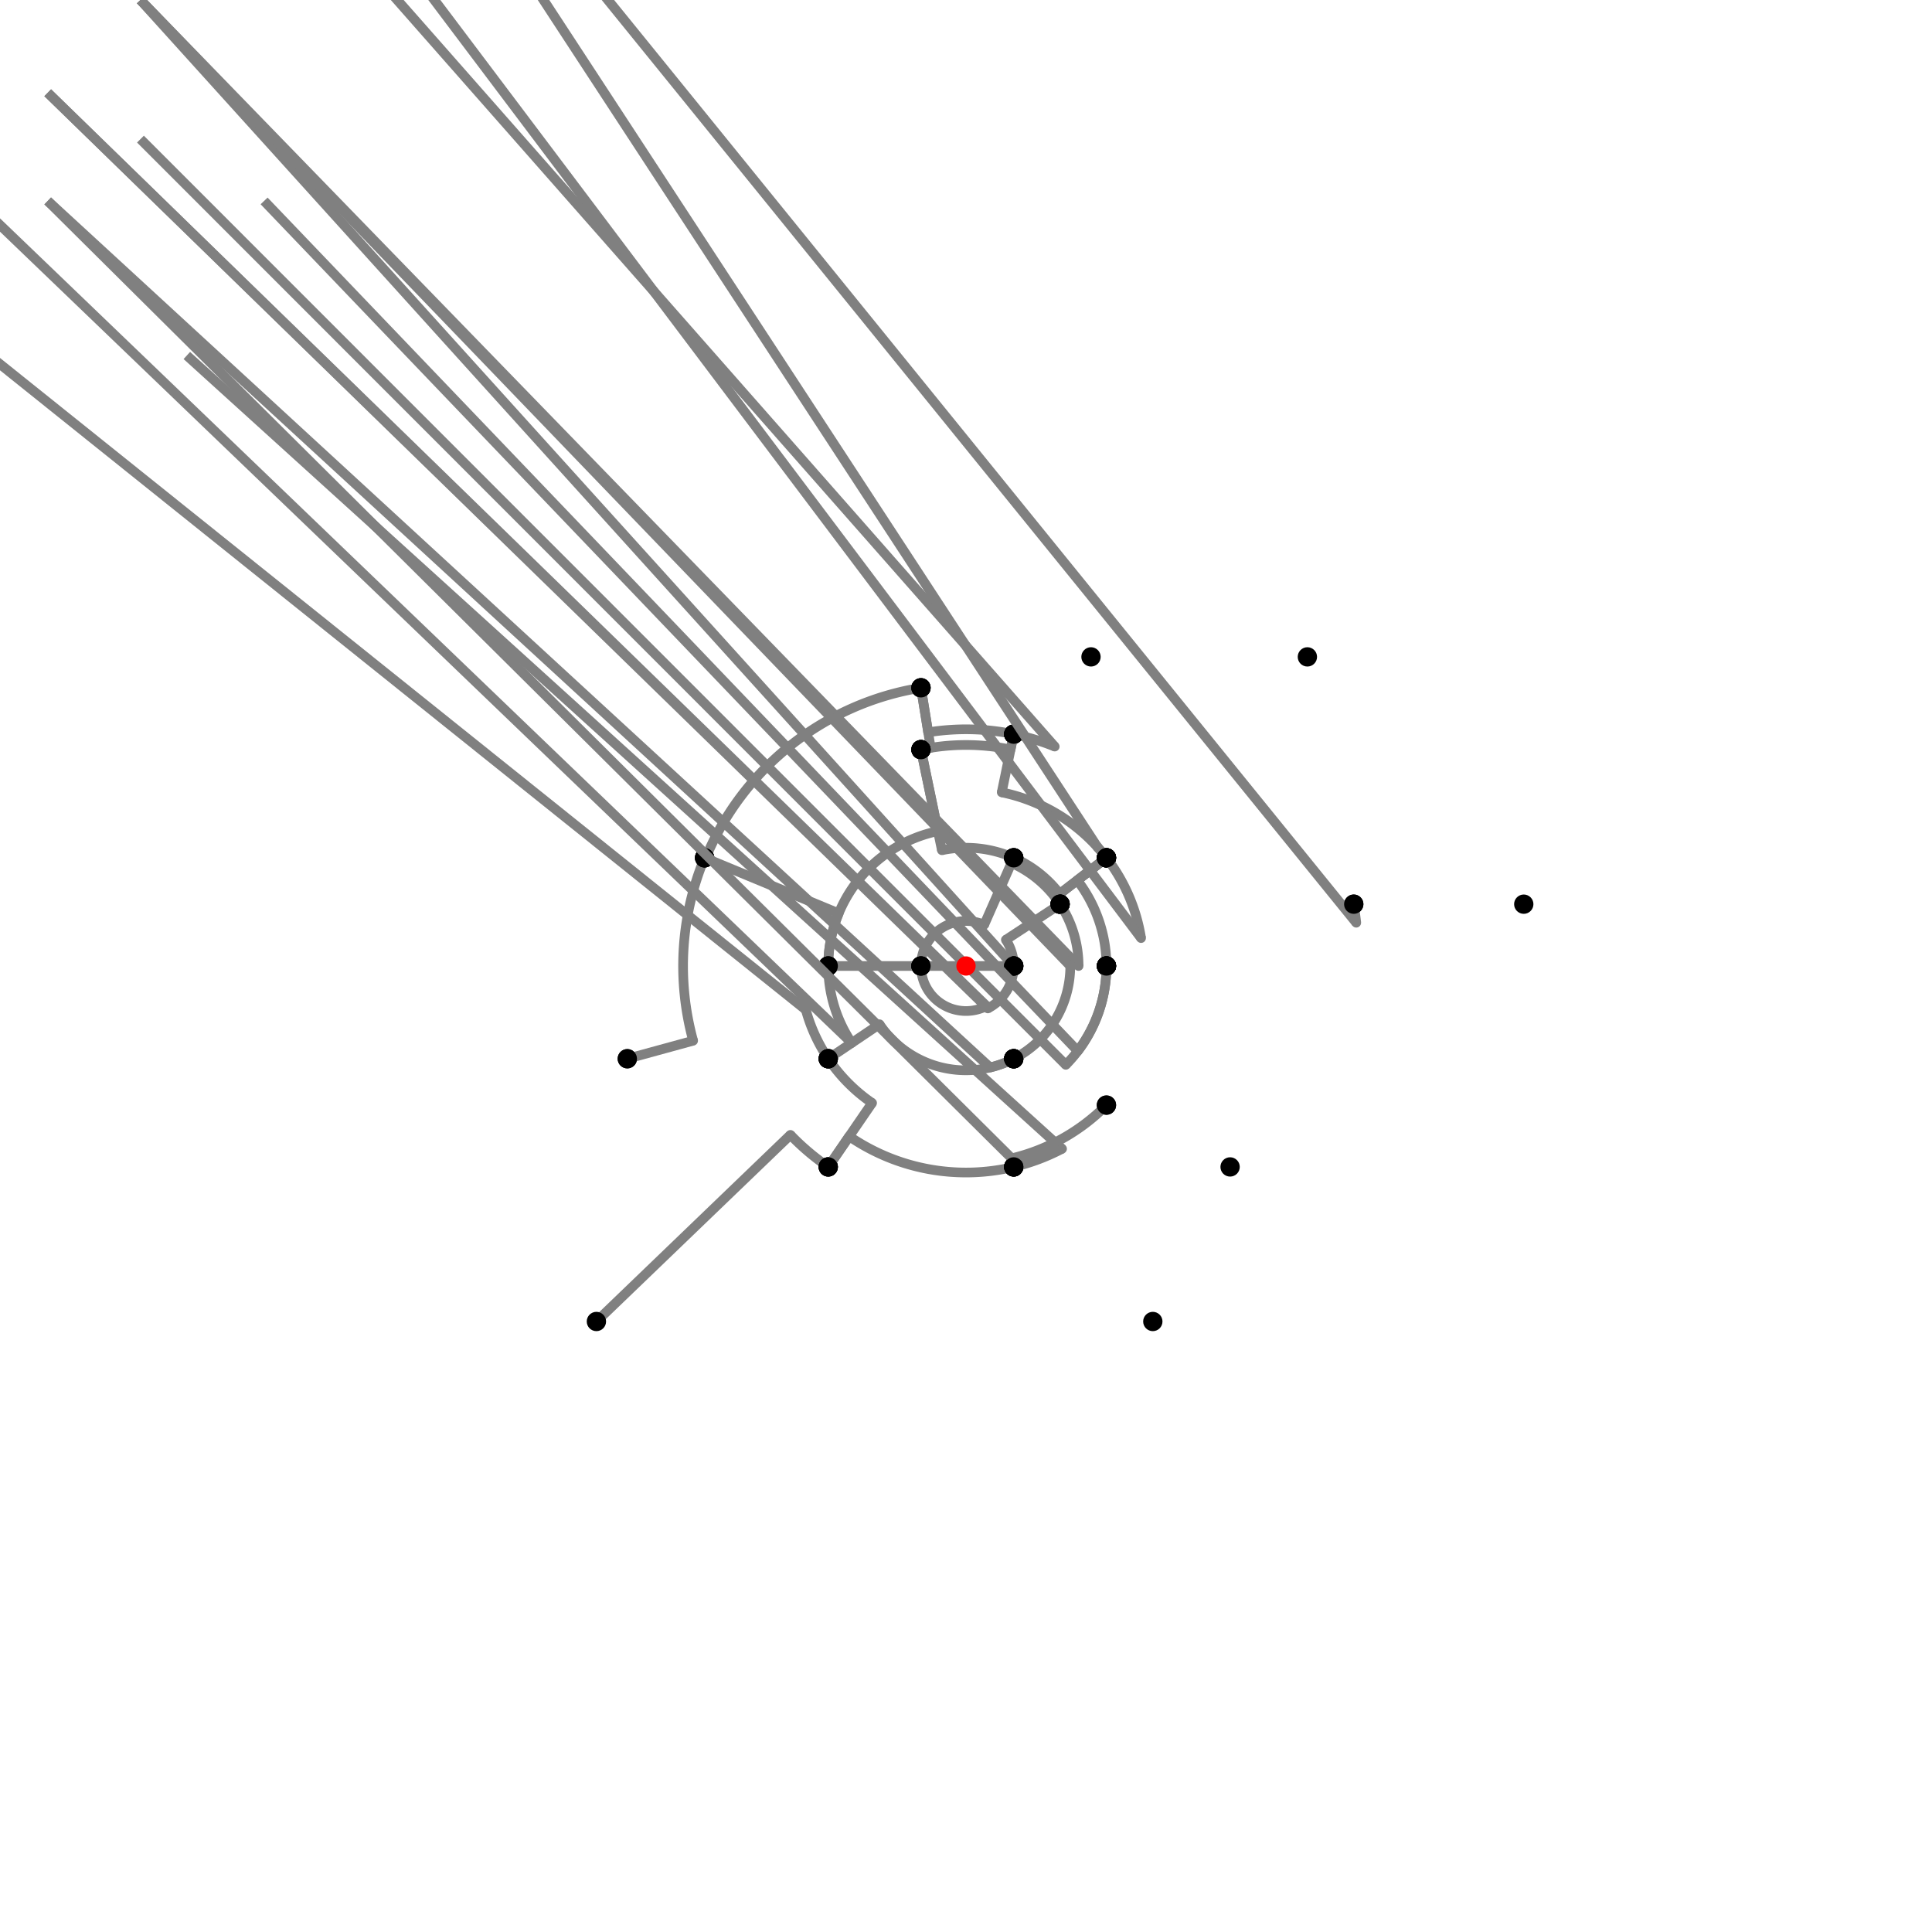 <?xml version="1.0" encoding="UTF-8"?>
<svg xmlns="http://www.w3.org/2000/svg" xmlns:xlink="http://www.w3.org/1999/xlink"
     width="1000" height="1000" viewBox="0 0 1000 1000">
<defs>
</defs>
<rect x="0" y="0" width="1000" height="1000" fill="white" />
<path d="M308.698,684.0 L409.12,587.411" stroke="grey" stroke-width="5" />
<circle cx="409.12" cy="587.411" r="2.5" fill="grey" stroke="none" />
<path d="M409.12,587.411 A126.095,126.095,0,0,0,428.698,604.0" stroke="grey" stroke-width="5" fill="none" />
<circle cx="308.698" cy="684.0" r="5" fill="black" stroke="none" />
<circle cx="428.698" cy="604.0" r="5" fill="black" stroke="none" />
<path d="M428.698,604.0 L451.397,570.892" stroke="grey" stroke-width="5" />
<circle cx="451.397" cy="570.892" r="2.5" fill="grey" stroke="none" />
<path d="M451.397,570.892 A85.953,85.953,0,0,1,428.698,548.0" stroke="grey" stroke-width="5" fill="none" />
<circle cx="428.698" cy="604.0" r="5" fill="black" stroke="none" />
<circle cx="428.698" cy="548.0" r="5" fill="black" stroke="none" />
<path d="M428.698,548.0 A85.953,85.953,0,0,1,417.099,522.7" stroke="grey" stroke-width="5" fill="none" />
<path d="M417.099,522.7 L-175.302,48.0" stroke="grey" stroke-width="5" />
<circle cx="417.099" cy="522.7" r="2.5" fill="grey" stroke="none" />
<circle cx="428.698" cy="548.0" r="5" fill="black" stroke="none" />
<circle cx="324.698" cy="548.0" r="5" fill="black" stroke="none" />
<path d="M324.698,548.0 L358.766,538.672" stroke="grey" stroke-width="5" />
<circle cx="358.766" cy="538.672" r="2.5" fill="grey" stroke="none" />
<path d="M358.766,538.672 A146.433,146.433,0,0,1,364.698,444" stroke="grey" stroke-width="5" fill="none" />
<circle cx="324.698" cy="548.0" r="5" fill="black" stroke="none" />
<circle cx="364.698" cy="444.0" r="5" fill="black" stroke="none" />
<path d="M364.698,444.0 L365.215,444.214" stroke="grey" stroke-width="5" />
<circle cx="365.215" cy="444.214" r="2.5" fill="grey" stroke="none" />
<path d="M365.215,444.214 A145.873,145.873,0,0,1,476.698,356.0" stroke="grey" stroke-width="5" fill="none" />
<circle cx="364.698" cy="444.0" r="5" fill="black" stroke="none" />
<circle cx="476.698" cy="356.0" r="5" fill="black" stroke="none" />
<path d="M476.698,356.0 L480.43,379.058" stroke="grey" stroke-width="5" />
<circle cx="480.43" cy="379.058" r="2.5" fill="grey" stroke="none" />
<path d="M480.43,379.058 A122.515,122.515,0,0,1,524.698,380.0" stroke="grey" stroke-width="5" fill="none" />
<circle cx="476.698" cy="356.0" r="5" fill="black" stroke="none" />
<circle cx="524.698" cy="380.0" r="5" fill="black" stroke="none" />
<path d="M524.698,380.0 L523.062,387.95" stroke="grey" stroke-width="5" />
<circle cx="523.062" cy="387.95" r="2.5" fill="grey" stroke="none" />
<path d="M523.062,387.95 A114.398,114.398,0,0,0,476.698,388.0" stroke="grey" stroke-width="5" fill="none" />
<circle cx="524.698" cy="380.0" r="5" fill="black" stroke="none" />
<circle cx="476.698" cy="388.0" r="5" fill="black" stroke="none" />
<path d="M476.698,356.0 L481.726,387.071" stroke="grey" stroke-width="5" />
<circle cx="481.726" cy="387.071" r="2.5" fill="grey" stroke="none" />
<path d="M481.726,387.071 A114.398,114.398,0,0,0,476.698,388.0" stroke="grey" stroke-width="5" fill="none" />
<circle cx="476.698" cy="356.0" r="5" fill="black" stroke="none" />
<circle cx="476.698" cy="388.0" r="5" fill="black" stroke="none" />
<path d="M476.698,388.0 L485.477,430.193" stroke="grey" stroke-width="5" />
<circle cx="485.477" cy="430.193" r="2.5" fill="grey" stroke="none" />
<path d="M485.477,430.193 A71.302,71.302,0,0,0,428.698,500.0" stroke="grey" stroke-width="5" fill="none" />
<circle cx="476.698" cy="388.0" r="5" fill="black" stroke="none" />
<circle cx="428.698" cy="500.0" r="5" fill="black" stroke="none" />
<path d="M364.698,444.0 L434.118,472.732" stroke="grey" stroke-width="5" />
<circle cx="434.118" cy="472.732" r="2.5" fill="grey" stroke="none" />
<path d="M434.118,472.732 A71.302,71.302,0,0,0,428.698,500.0" stroke="grey" stroke-width="5" fill="none" />
<circle cx="364.698" cy="444.0" r="5" fill="black" stroke="none" />
<circle cx="428.698" cy="500.0" r="5" fill="black" stroke="none" />
<path d="M428.698,500.0 A71.302,71.302,0,0,0,440.852,539.818" stroke="grey" stroke-width="5" fill="none" />
<path d="M440.852,539.818 L-71.302,48.0" stroke="grey" stroke-width="5" />
<circle cx="440.852" cy="539.818" r="2.5" fill="grey" stroke="none" />
<circle cx="428.698" cy="500.0" r="5" fill="black" stroke="none" />
<circle cx="428.698" cy="548.0" r="5" fill="black" stroke="none" />
<path d="M524.698,380.0 A122.515,122.515,0,0,1,545.928,386.419" stroke="grey" stroke-width="5" fill="none" />
<path d="M545.928,386.419 L64.698,-160.0" stroke="grey" stroke-width="5" />
<circle cx="545.928" cy="386.419" r="2.5" fill="grey" stroke="none" />
<circle cx="524.698" cy="380.0" r="5" fill="black" stroke="none" />
<circle cx="564.698" cy="340.0" r="5" fill="black" stroke="none" />
<path d="M524.698,380.0 L518.5,410.118" stroke="grey" stroke-width="5" />
<circle cx="518.5" cy="410.118" r="2.5" fill="grey" stroke="none" />
<path d="M518.5,410.118 A91.766,91.766,0,0,1,572.698,444.0" stroke="grey" stroke-width="5" fill="none" />
<circle cx="524.698" cy="380.0" r="5" fill="black" stroke="none" />
<circle cx="572.698" cy="444.0" r="5" fill="black" stroke="none" />
<path d="M476.698,388.0 L487.533,440.078" stroke="grey" stroke-width="5" />
<circle cx="487.533" cy="440.078" r="2.5" fill="grey" stroke="none" />
<path d="M487.533,440.078 A61.205,61.205,0,0,1,524.698,444.0" stroke="grey" stroke-width="5" fill="none" />
<circle cx="476.698" cy="388.0" r="5" fill="black" stroke="none" />
<circle cx="524.698" cy="444.0" r="5" fill="black" stroke="none" />
<path d="M428.698,500.0 L476.698,500.0" stroke="grey" stroke-width="5" />
<circle cx="476.698" cy="500.0" r="2.5" fill="grey" stroke="none" />
<path d="M476.698,500.0 A23.302,23.302,0,0,1,476.698,500.0" stroke="grey" stroke-width="5" fill="none" />
<circle cx="428.698" cy="500.0" r="5" fill="black" stroke="none" />
<circle cx="476.698" cy="500.0" r="5" fill="black" stroke="none" />
<path d="M428.698,548.0 L455.22,530.146" stroke="grey" stroke-width="5" />
<circle cx="455.22" cy="530.146" r="2.5" fill="grey" stroke="none" />
<path d="M455.22,530.146 A53.982,53.982,0,0,0,524.698,548.0" stroke="grey" stroke-width="5" fill="none" />
<circle cx="428.698" cy="548.0" r="5" fill="black" stroke="none" />
<circle cx="524.698" cy="548.0" r="5" fill="black" stroke="none" />
<path d="M428.698,604.0 L439.557,588.162" stroke="grey" stroke-width="5" />
<circle cx="439.557" cy="588.162" r="2.5" fill="grey" stroke="none" />
<path d="M439.557,588.162 A106.893,106.893,0,0,0,524.698,604.0" stroke="grey" stroke-width="5" fill="none" />
<circle cx="428.698" cy="604.0" r="5" fill="black" stroke="none" />
<circle cx="524.698" cy="604.0" r="5" fill="black" stroke="none" />
<path d="M572.698,444.0 L548.487,462.65" stroke="grey" stroke-width="5" />
<circle cx="548.487" cy="462.65" r="2.5" fill="grey" stroke="none" />
<path d="M548.487,462.65 A61.205,61.205,0,0,0,524.698,444.0" stroke="grey" stroke-width="5" fill="none" />
<circle cx="572.698" cy="444.0" r="5" fill="black" stroke="none" />
<circle cx="524.698" cy="444.0" r="5" fill="black" stroke="none" />
<path d="M524.698,444.0 L509.403,478.68" stroke="grey" stroke-width="5" />
<circle cx="509.403" cy="478.68" r="2.5" fill="grey" stroke="none" />
<path d="M509.403,478.68 A23.302,23.302,0,0,0,476.698,500.0" stroke="grey" stroke-width="5" fill="none" />
<circle cx="524.698" cy="444.0" r="5" fill="black" stroke="none" />
<circle cx="476.698" cy="500.0" r="5" fill="black" stroke="none" />
<path d="M476.698,500.0 A23.302,23.302,0,0,0,510.661,520.72" stroke="grey" stroke-width="5" fill="none" />
<path d="M510.661,520.72 L24.698,48.0" stroke="grey" stroke-width="5" />
<circle cx="510.661" cy="520.72" r="2.5" fill="grey" stroke="none" />
<circle cx="476.698" cy="500.0" r="5" fill="black" stroke="none" />
<circle cx="524.698" cy="548.0" r="5" fill="black" stroke="none" />
<path d="M524.698,548.0 A53.982,53.982,0,0,1,512.473,552.521" stroke="grey" stroke-width="5" fill="none" />
<path d="M512.473,552.521 L24.698,104.0" stroke="grey" stroke-width="5" />
<circle cx="512.473" cy="552.521" r="2.5" fill="grey" stroke="none" />
<circle cx="524.698" cy="548.0" r="5" fill="black" stroke="none" />
<circle cx="524.698" cy="604.0" r="5" fill="black" stroke="none" />
<path d="M524.698,604.0 A106.893,106.893,0,0,0,549.727,594.622" stroke="grey" stroke-width="5" fill="none" />
<path d="M549.727,594.622 L96.698,184.0" stroke="grey" stroke-width="5" />
<circle cx="549.727" cy="594.622" r="2.5" fill="grey" stroke="none" />
<circle cx="524.698" cy="604.0" r="5" fill="black" stroke="none" />
<circle cx="596.698" cy="684.0" r="5" fill="black" stroke="none" />
<path d="M572.698,444.0 L546.163,464.44" stroke="grey" stroke-width="5" />
<circle cx="546.163" cy="464.44" r="2.5" fill="grey" stroke="none" />
<path d="M546.163,464.44 A58.271,58.271,0,0,1,548.698,468.0" stroke="grey" stroke-width="5" fill="none" />
<circle cx="572.698" cy="444.0" r="5" fill="black" stroke="none" />
<circle cx="548.698" cy="468.0" r="5" fill="black" stroke="none" />
<path d="M548.698,468.0 L520.641,486.437" stroke="grey" stroke-width="5" />
<circle cx="520.641" cy="486.437" r="2.5" fill="grey" stroke="none" />
<path d="M520.641,486.437 A24.698,24.698,0,0,1,524.698,500.0" stroke="grey" stroke-width="5" fill="none" />
<circle cx="548.698" cy="468.0" r="5" fill="black" stroke="none" />
<circle cx="524.698" cy="500.0" r="5" fill="black" stroke="none" />
<path d="M524.698,500.0 A24.698,24.698,0,0,1,511.3,521.962" stroke="grey" stroke-width="5" fill="none" />
<path d="M511.3,521.962 L24.698,48.0" stroke="grey" stroke-width="5" />
<circle cx="511.3" cy="521.962" r="2.5" fill="grey" stroke="none" />
<circle cx="524.698" cy="500.0" r="5" fill="black" stroke="none" />
<circle cx="524.698" cy="548.0" r="5" fill="black" stroke="none" />
<path d="M524.698,444.0 L523.515,446.684" stroke="grey" stroke-width="5" />
<circle cx="523.515" cy="446.684" r="2.5" fill="grey" stroke="none" />
<path d="M523.515,446.684 A58.271,58.271,0,0,1,548.698,468.0" stroke="grey" stroke-width="5" fill="none" />
<circle cx="524.698" cy="444.0" r="5" fill="black" stroke="none" />
<circle cx="548.698" cy="468.0" r="5" fill="black" stroke="none" />
<path d="M476.698,500.0 L524.698,500.0" stroke="grey" stroke-width="5" />
<circle cx="476.698" cy="500.0" r="5" fill="black" stroke="none" />
<circle cx="524.698" cy="500.0" r="5" fill="black" stroke="none" />
<path d="M572.698,444.0 L557.593,455.636" stroke="grey" stroke-width="5" />
<circle cx="557.593" cy="455.636" r="2.5" fill="grey" stroke="none" />
<path d="M557.593,455.636 A72.698,72.698,0,0,1,572.698,500.0" stroke="grey" stroke-width="5" fill="none" />
<circle cx="572.698" cy="444.0" r="5" fill="black" stroke="none" />
<circle cx="572.698" cy="500.0" r="5" fill="black" stroke="none" />
<path d="M548.698,468.0 A58.271,58.271,0,0,1,558.271,500.0" stroke="grey" stroke-width="5" fill="none" />
<path d="M558.271,500.0 L72.698,0.0" stroke="grey" stroke-width="5" />
<circle cx="558.271" cy="500.0" r="2.5" fill="grey" stroke="none" />
<circle cx="548.698" cy="468.0" r="5" fill="black" stroke="none" />
<circle cx="572.698" cy="500.0" r="5" fill="black" stroke="none" />
<path d="M524.698,500.0 A24.698,24.698,0,0,1,524.698,500.0" stroke="grey" stroke-width="5" fill="none" />
<path d="M524.698,500.0 L72.698,0.0" stroke="grey" stroke-width="5" />
<circle cx="524.698" cy="500.0" r="2.5" fill="grey" stroke="none" />
<circle cx="524.698" cy="500.0" r="5" fill="black" stroke="none" />
<circle cx="572.698" cy="500.0" r="5" fill="black" stroke="none" />
<path d="M524.698,548.0 A53.982,53.982,0,0,0,553.982,500.0" stroke="grey" stroke-width="5" fill="none" />
<path d="M553.982,500.0 L72.698,0.0" stroke="grey" stroke-width="5" />
<circle cx="553.982" cy="500.0" r="2.5" fill="grey" stroke="none" />
<circle cx="524.698" cy="548.0" r="5" fill="black" stroke="none" />
<circle cx="572.698" cy="500.0" r="5" fill="black" stroke="none" />
<path d="M572.698,500.0 A72.698,72.698,0,0,1,551.653,551.157" stroke="grey" stroke-width="5" fill="none" />
<path d="M551.653,551.157 L72.698,72.0" stroke="grey" stroke-width="5" />
<circle cx="551.653" cy="551.157" r="2.5" fill="grey" stroke="none" />
<circle cx="572.698" cy="500.0" r="5" fill="black" stroke="none" />
<circle cx="572.698" cy="572.0" r="5" fill="black" stroke="none" />
<path d="M572.698,572.0 A102.318,102.318,0,0,1,523.642,599.55" stroke="grey" stroke-width="5" fill="none" />
<path d="M523.642,599.55 L24.698,104.0" stroke="grey" stroke-width="5" />
<circle cx="523.642" cy="599.55" r="2.5" fill="grey" stroke="none" />
<circle cx="572.698" cy="572.0" r="5" fill="black" stroke="none" />
<circle cx="524.698" cy="604.0" r="5" fill="black" stroke="none" />
<path d="M572.698,444.0 A91.766,91.766,0,0,0,568.023,438.405" stroke="grey" stroke-width="5" fill="none" />
<path d="M568.023,438.405 L176.698,-160.0" stroke="grey" stroke-width="5" />
<circle cx="568.023" cy="438.405" r="2.5" fill="grey" stroke="none" />
<circle cx="572.698" cy="444.0" r="5" fill="black" stroke="none" />
<circle cx="676.698" cy="340.0" r="5" fill="black" stroke="none" />
<path d="M572.698,444.0 A91.766,91.766,0,0,1,590.622,485.551" stroke="grey" stroke-width="5" fill="none" />
<path d="M590.622,485.551 L200.698,-32.0" stroke="grey" stroke-width="5" />
<circle cx="590.622" cy="485.551" r="2.5" fill="grey" stroke="none" />
<circle cx="572.698" cy="444.0" r="5" fill="black" stroke="none" />
<circle cx="700.698" cy="468.0" r="5" fill="black" stroke="none" />
<path d="M700.698,468.0 A203.233,203.233,0,0,1,701.996,477.61" stroke="grey" stroke-width="5" fill="none" />
<path d="M701.996,477.61 L288.698,-32.0" stroke="grey" stroke-width="5" />
<circle cx="701.996" cy="477.61" r="2.5" fill="grey" stroke="none" />
<circle cx="700.698" cy="468.0" r="5" fill="black" stroke="none" />
<circle cx="788.698" cy="468.0" r="5" fill="black" stroke="none" />
<path d="M572.698,500.0 A72.698,72.698,0,0,1,557.857,544.018" stroke="grey" stroke-width="5" fill="none" />
<path d="M557.857,544.018 L136.698,104.0" stroke="grey" stroke-width="5" />
<circle cx="557.857" cy="544.018" r="2.5" fill="grey" stroke="none" />
<circle cx="572.698" cy="500.0" r="5" fill="black" stroke="none" />
<circle cx="636.698" cy="604.0" r="5" fill="black" stroke="none" />
<circle cx="500" cy="500" r="5" fill="red" stroke="none" />
</svg>